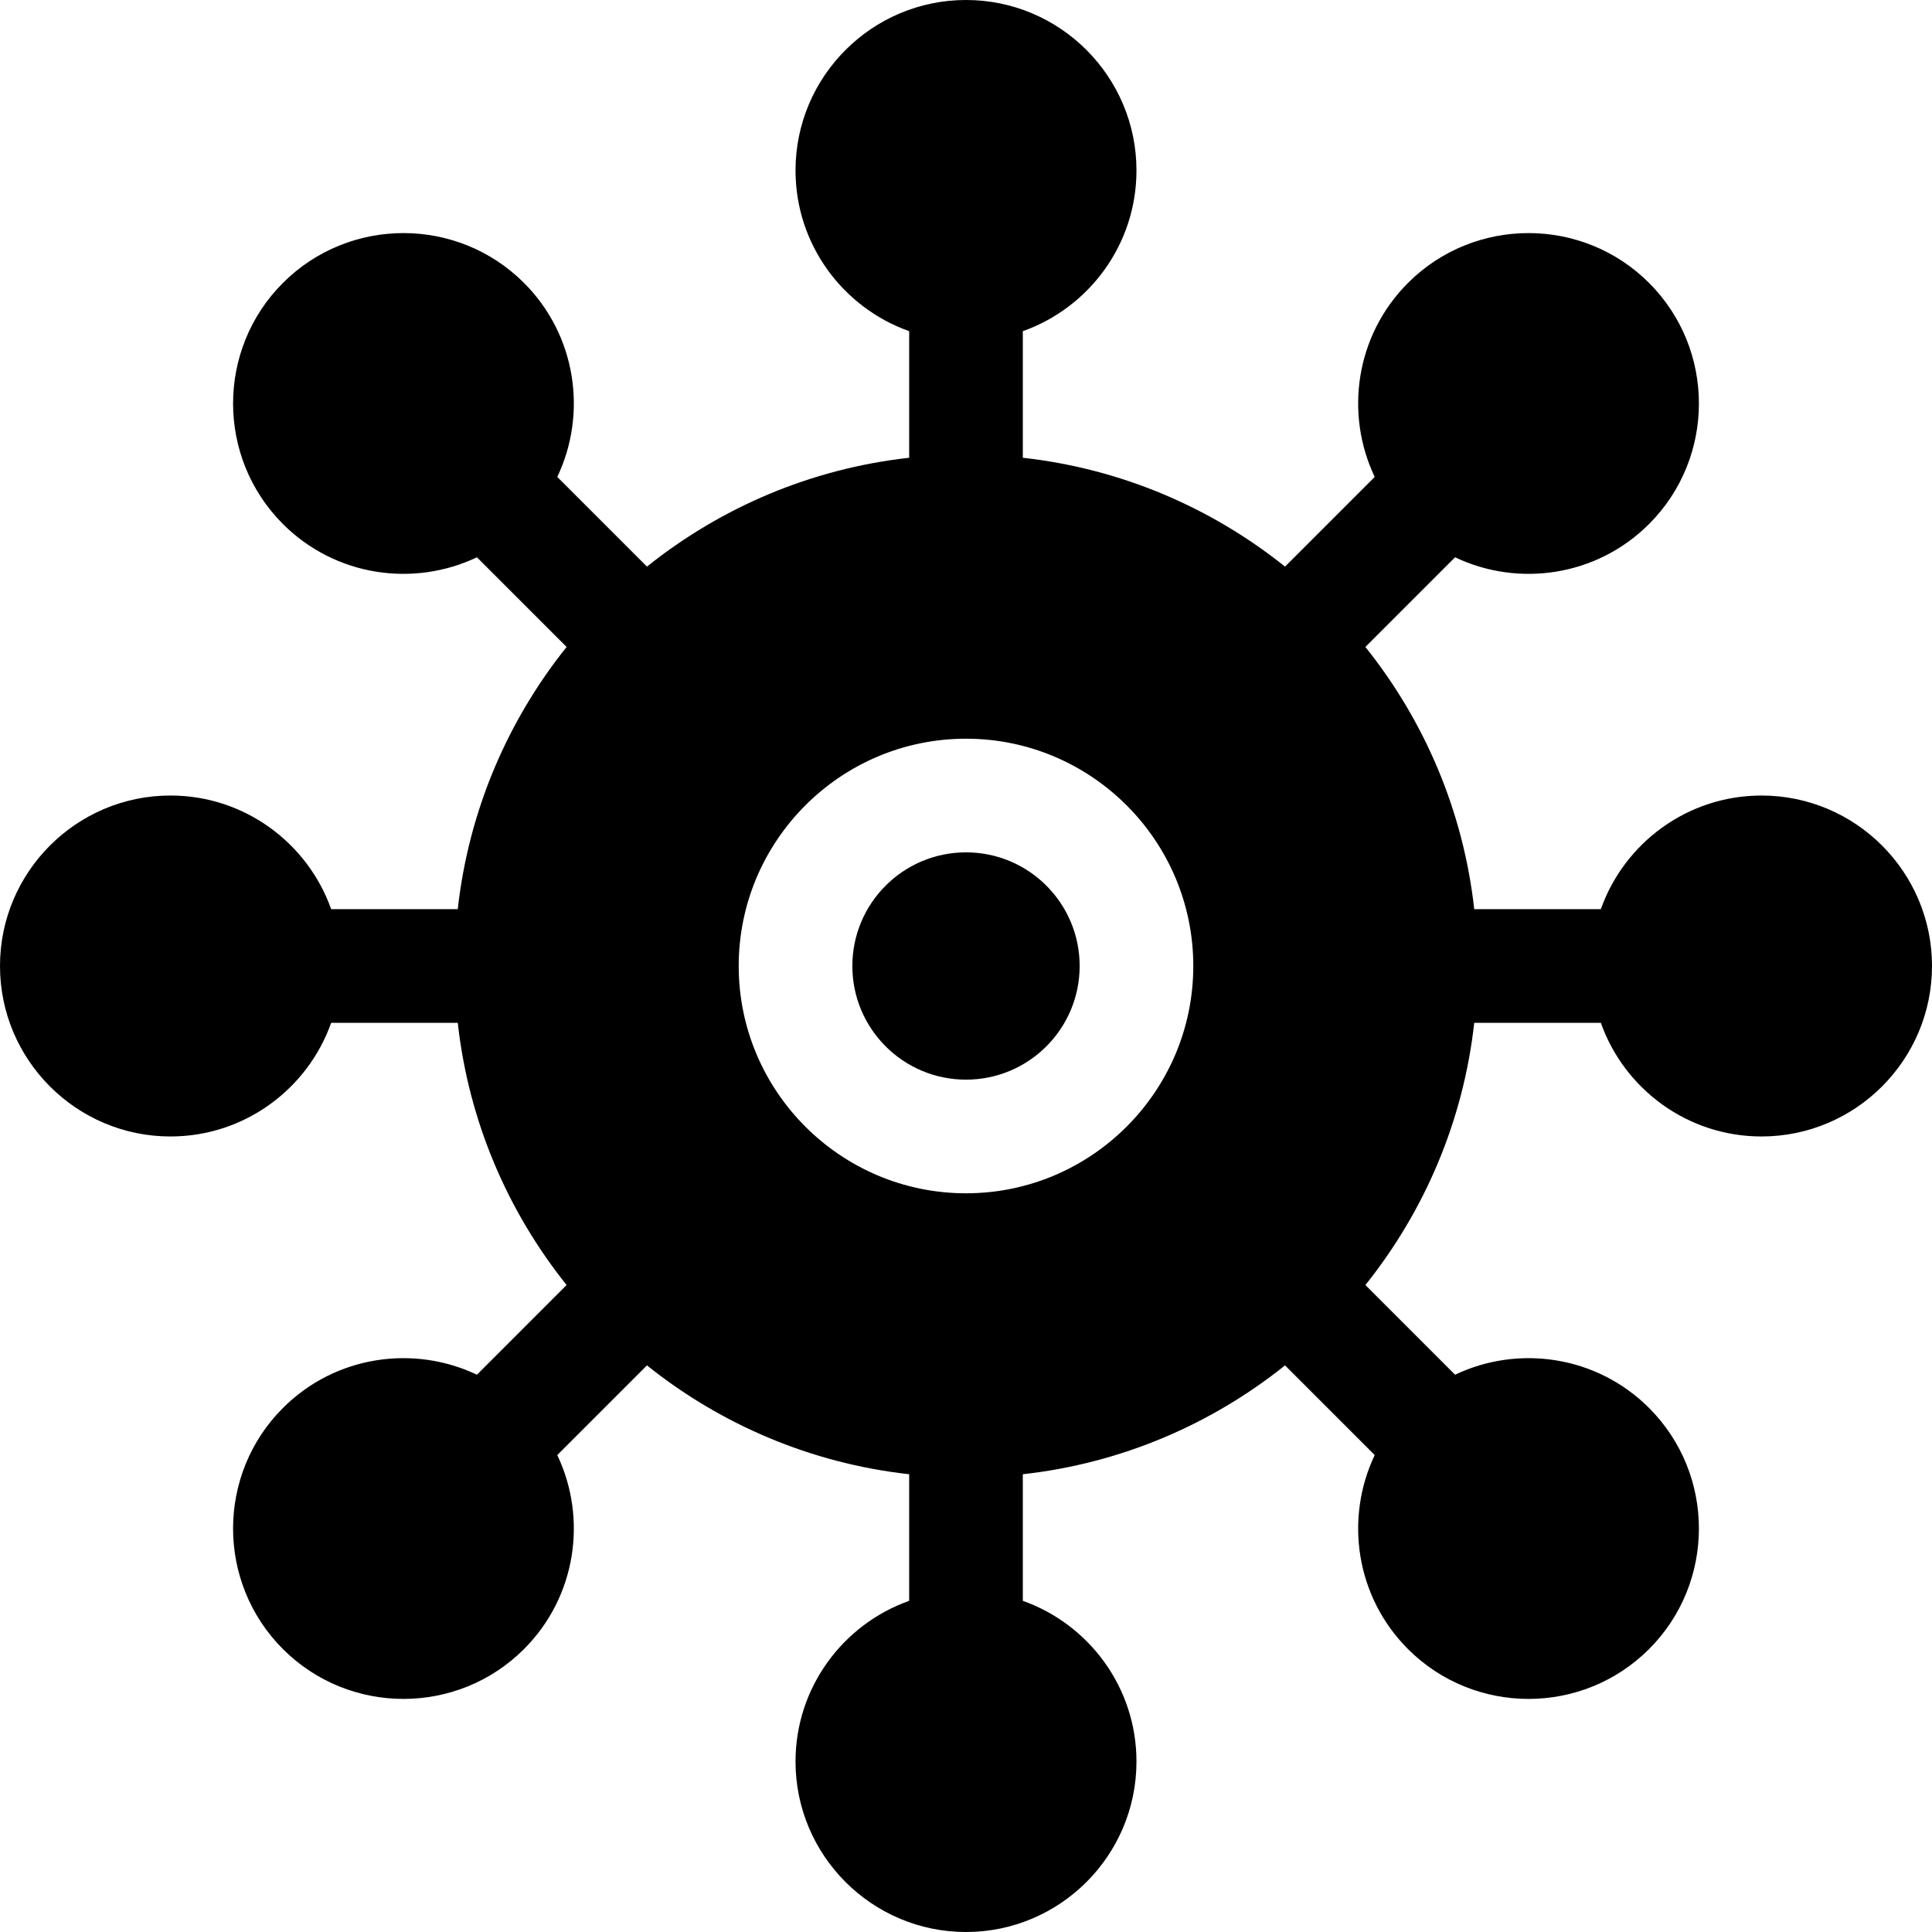 <svg id="Capa_1" enable-background="new 0 0 510 510" height="512" viewBox="0 0 510 510" width="512" xmlns="http://www.w3.org/2000/svg"><g><circle cx="255" cy="255" r="30"/><path d="m465 210c-19.555 0-36.228 12.542-42.42 30h-33.418c-2.888-26-13.187-49.792-28.733-69.216l23.675-23.674c16.729 7.969 37.371 5.057 51.209-8.782h.001c17.543-17.545 17.543-46.093-.001-63.639s-46.094-17.546-63.64 0c-13.827 13.827-16.749 34.485-8.782 51.208l-23.675 23.674c-19.424-15.547-43.216-25.846-69.216-28.733v-33.418c17.459-6.192 30-22.865 30-42.42 0-24.813-20.186-45-45-45-24.812 0-45 20.187-45 45 0 19.555 12.541 36.228 30 42.42v33.418c-26 2.887-49.793 13.186-69.216 28.733l-23.675-23.675c7.967-16.723 5.045-37.381-8.782-51.208-17.546-17.546-46.095-17.545-63.64 0s-17.545 46.094 0 63.639c13.847 13.847 34.49 16.747 51.209 8.782l23.675 23.674c-15.548 19.424-25.847 43.217-28.733 69.216h-33.418c-6.192-17.458-22.865-30-42.42-30-24.812 0-45 20.187-45 45 0 24.814 20.188 45 45 45 19.555 0 36.228-12.541 42.42-30h33.418c2.887 26 13.186 49.792 28.732 69.216l-23.674 23.675c-16.725-7.966-37.382-5.045-51.209 8.782-17.546 17.546-17.546 46.094.001 63.641 17.544 17.542 46.093 17.544 63.638 0l.001-.001c13.827-13.828 16.749-34.485 8.782-51.209l23.674-23.675c19.424 15.549 43.217 25.846 69.217 28.734v33.418c-17.459 6.192-30 22.865-30 42.42 0 24.814 20.188 45 45 45 24.814 0 45-20.186 45-45 0-19.555-12.541-36.228-30-42.42v-33.418c26-2.888 49.792-13.186 69.216-28.733l23.675 23.675c-7.967 16.724-5.045 37.382 8.782 51.209v.001c17.546 17.542 46.093 17.544 63.641-.001 17.544-17.546 17.544-46.094-.001-63.64-13.826-13.828-34.484-16.75-51.209-8.782l-23.674-23.675c15.546-19.423 25.844-43.216 28.732-69.216h33.418c6.192 17.459 22.865 30 42.42 30 24.814 0 45-20.186 45-45 0-24.813-20.186-45-45-45zm-210 105c-33.084 0-60-26.916-60-60s26.916-60 60-60 60 26.916 60 60-26.916 60-60 60z"/></g></svg>